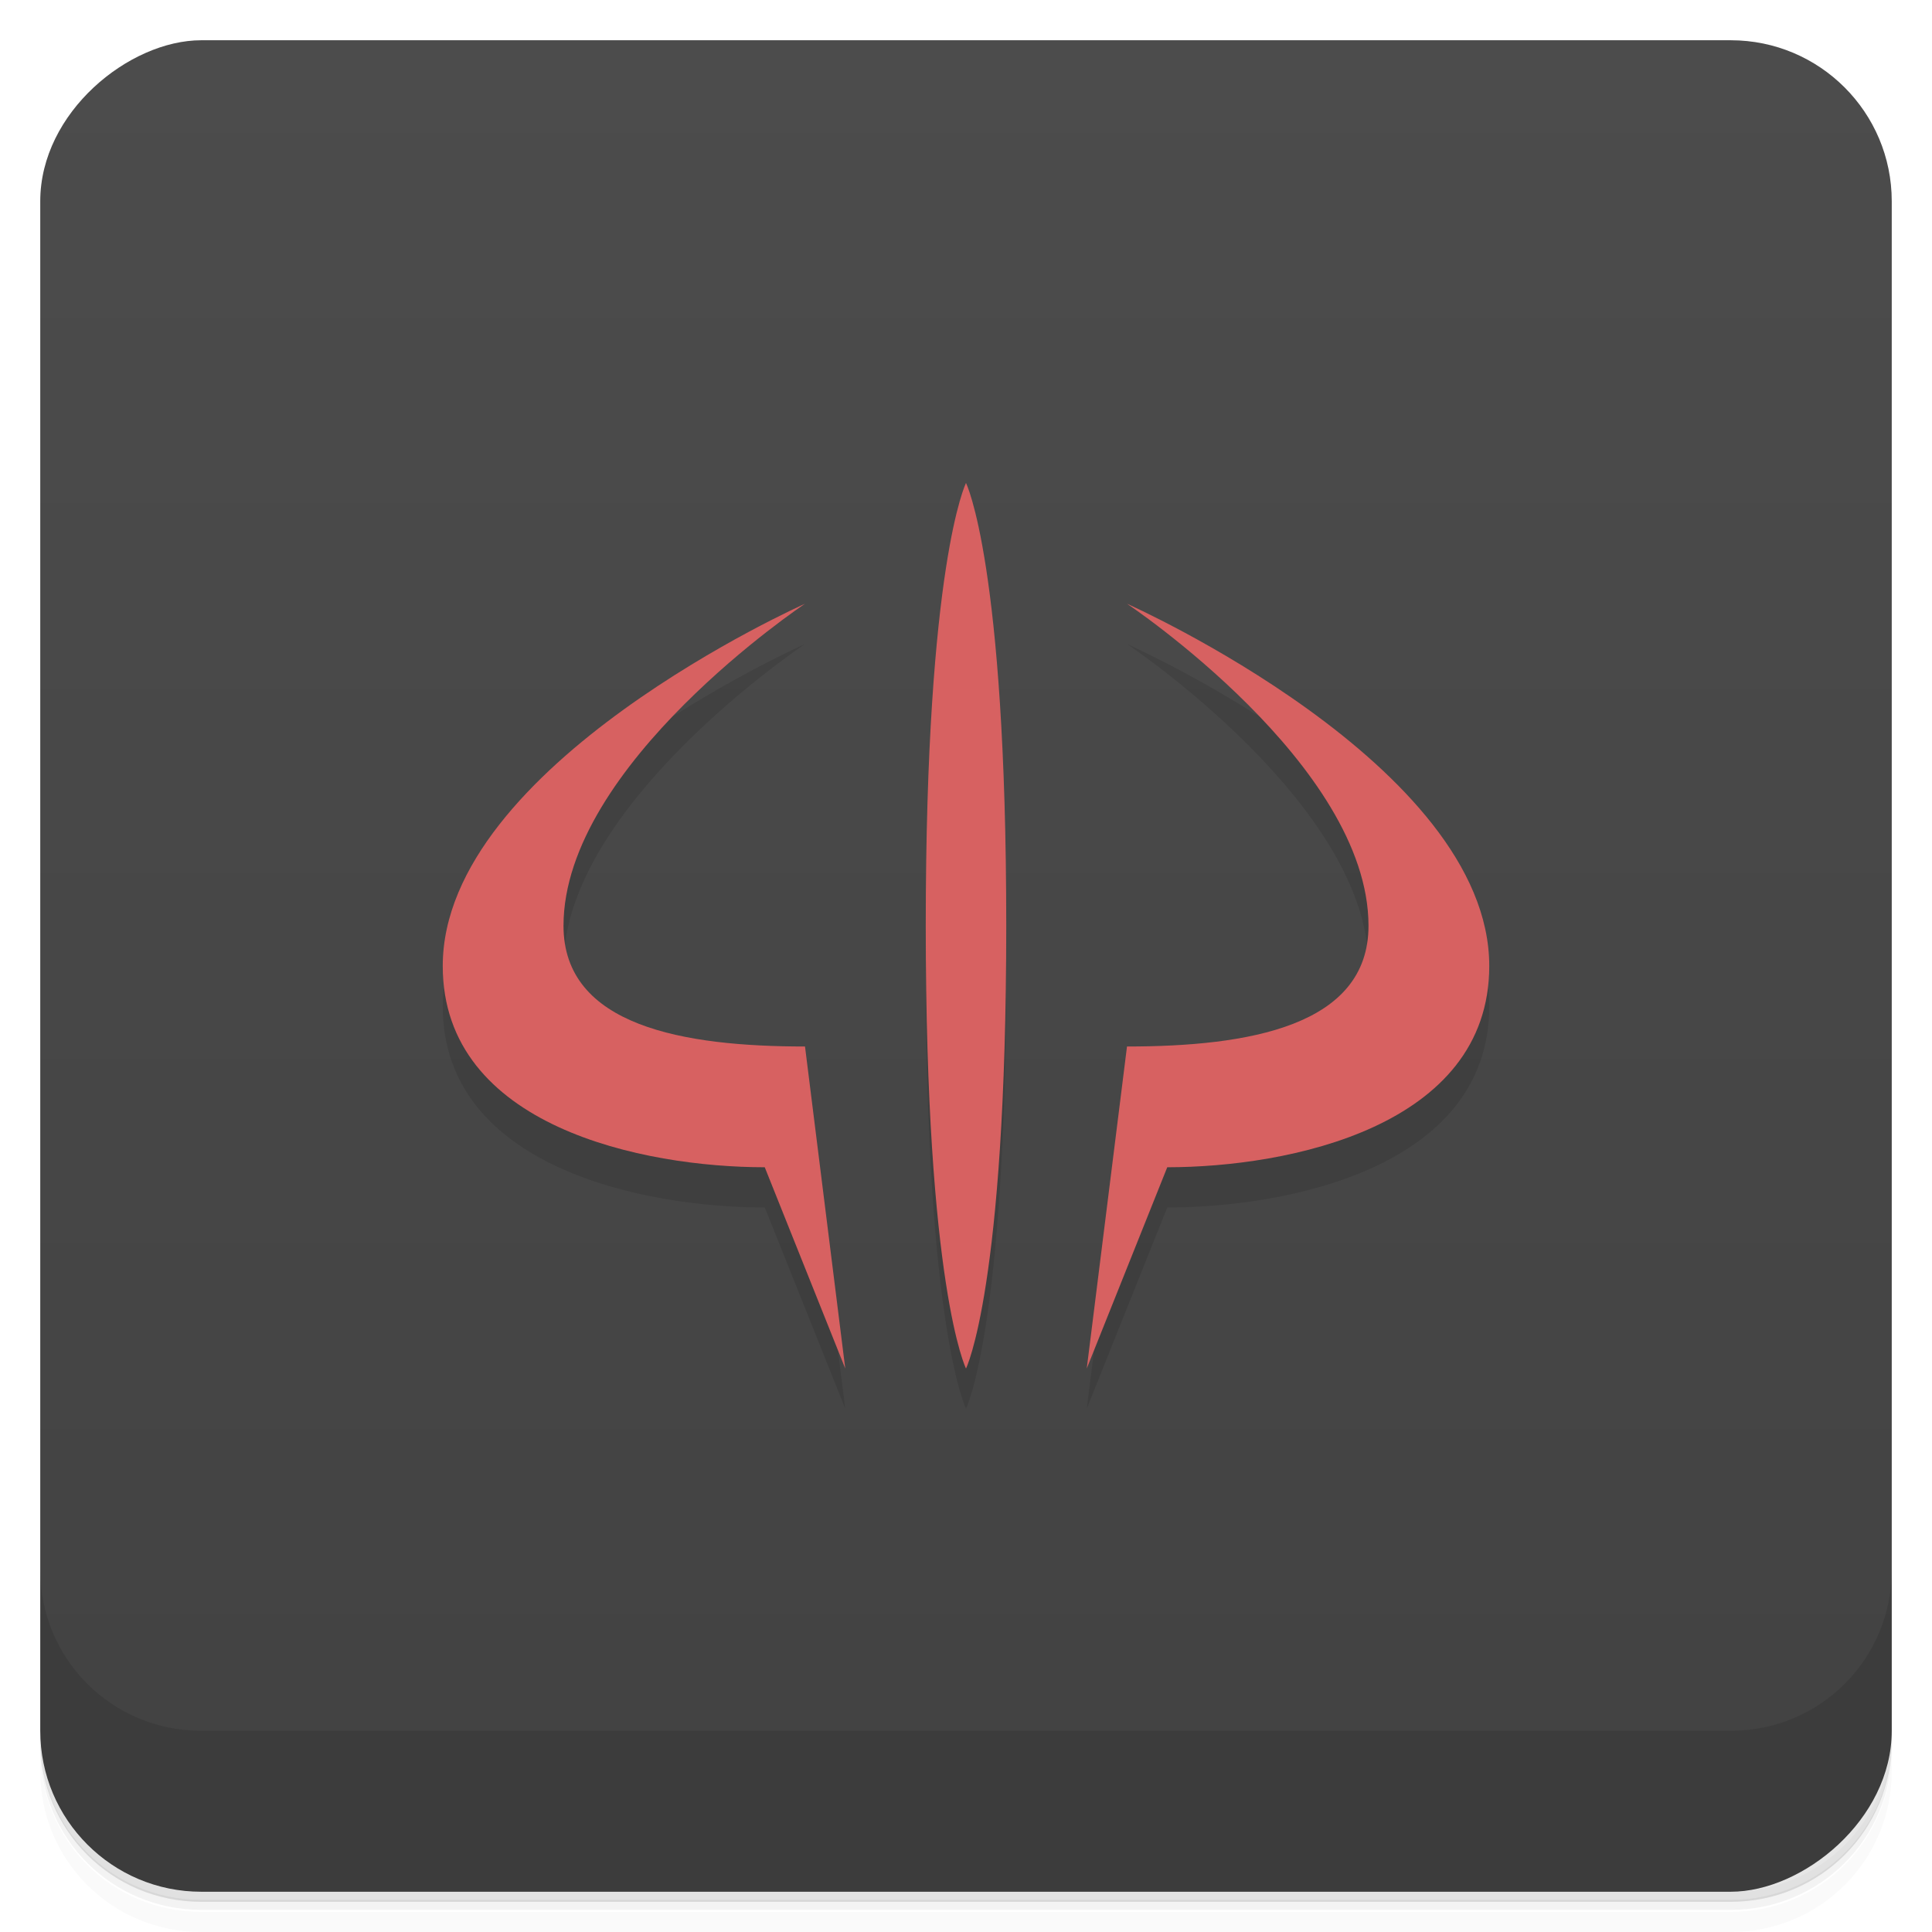 <svg version="1.1" viewBox="0 0 48 48" xmlns="http://www.w3.org/2000/svg">
 <defs>
  <linearGradient id="bg" x1="1" x2="47" style="" gradientTransform="translate(-48)" gradientUnits="userSpaceOnUse">
   <stop style="stop-color:#424242" offset="0"/>
   <stop style="stop-color:#4c4c4c" offset="1"/>
  </linearGradient>
 </defs>
 <path d="m1 43v0.25c0 2.22 1.78 4 4 4h38c2.22 0 4-1.78 4-4v-0.25c0 2.22-1.78 4-4 4h-38c-2.22 0-4-1.78-4-4zm0 0.5v0.5c0 2.22 1.78 4 4 4h38c2.22 0 4-1.78 4-4v-0.5c0 2.22-1.78 4-4 4h-38c-2.22 0-4-1.78-4-4z" style="opacity:.02"/>
 <path d="m1 43.2v0.25c0 2.22 1.78 4 4 4h38c2.22 0 4-1.78 4-4v-0.25c0 2.22-1.78 4-4 4h-38c-2.22 0-4-1.78-4-4z" style="opacity:.05"/>
 <path d="m1 43v0.25c0 2.22 1.78 4 4 4h38c2.22 0 4-1.78 4-4v-0.25c0 2.22-1.78 4-4 4h-38c-2.22 0-4-1.78-4-4z" style="opacity:.1"/>
 <rect transform="rotate(-90)" x="-47" y="1" width="46" height="46" rx="4" style="fill:url(#bg)"/>
 <path d="m24 13s-1 2-1 11 1 11 1 11 1-2 1-11-1-11-1-11zm-4 3s-9 4-9 9c0 4 5 5 8 5l2 5-1-8c-3 0-6-0.5-6-3 0-4 6-8 6-8zm8 0s6 4 6 8c0 2.5-3 3-6 3l-1 8 2-5c3 0 8-1 8-5 0-5-9-9-9-9z" style="opacity:.1"/>
 <path d="m24 12s-1 2-1 11 1 11 1 11 1-2 1-11-1-11-1-11zm-4 3s-9 4-9 9c0 4 5 5 8 5l2 5-1-8c-3 0-6-0.5-6-3 0-4 6-8 6-8zm8 0s6 4 6 8c0 2.5-3 3-6 3l-1 8 2-5c3 0 8-1 8-5 0-5-9-9-9-9z" style="fill:#d76161"/>
 <path d="m1 39v4c0 2.22 1.78 4 4 4h38c2.22 0 4-1.78 4-4v-4c0 2.22-1.78 4-4 4h-38c-2.22 0-4-1.78-4-4z" style="opacity:.1"/>
</svg>

